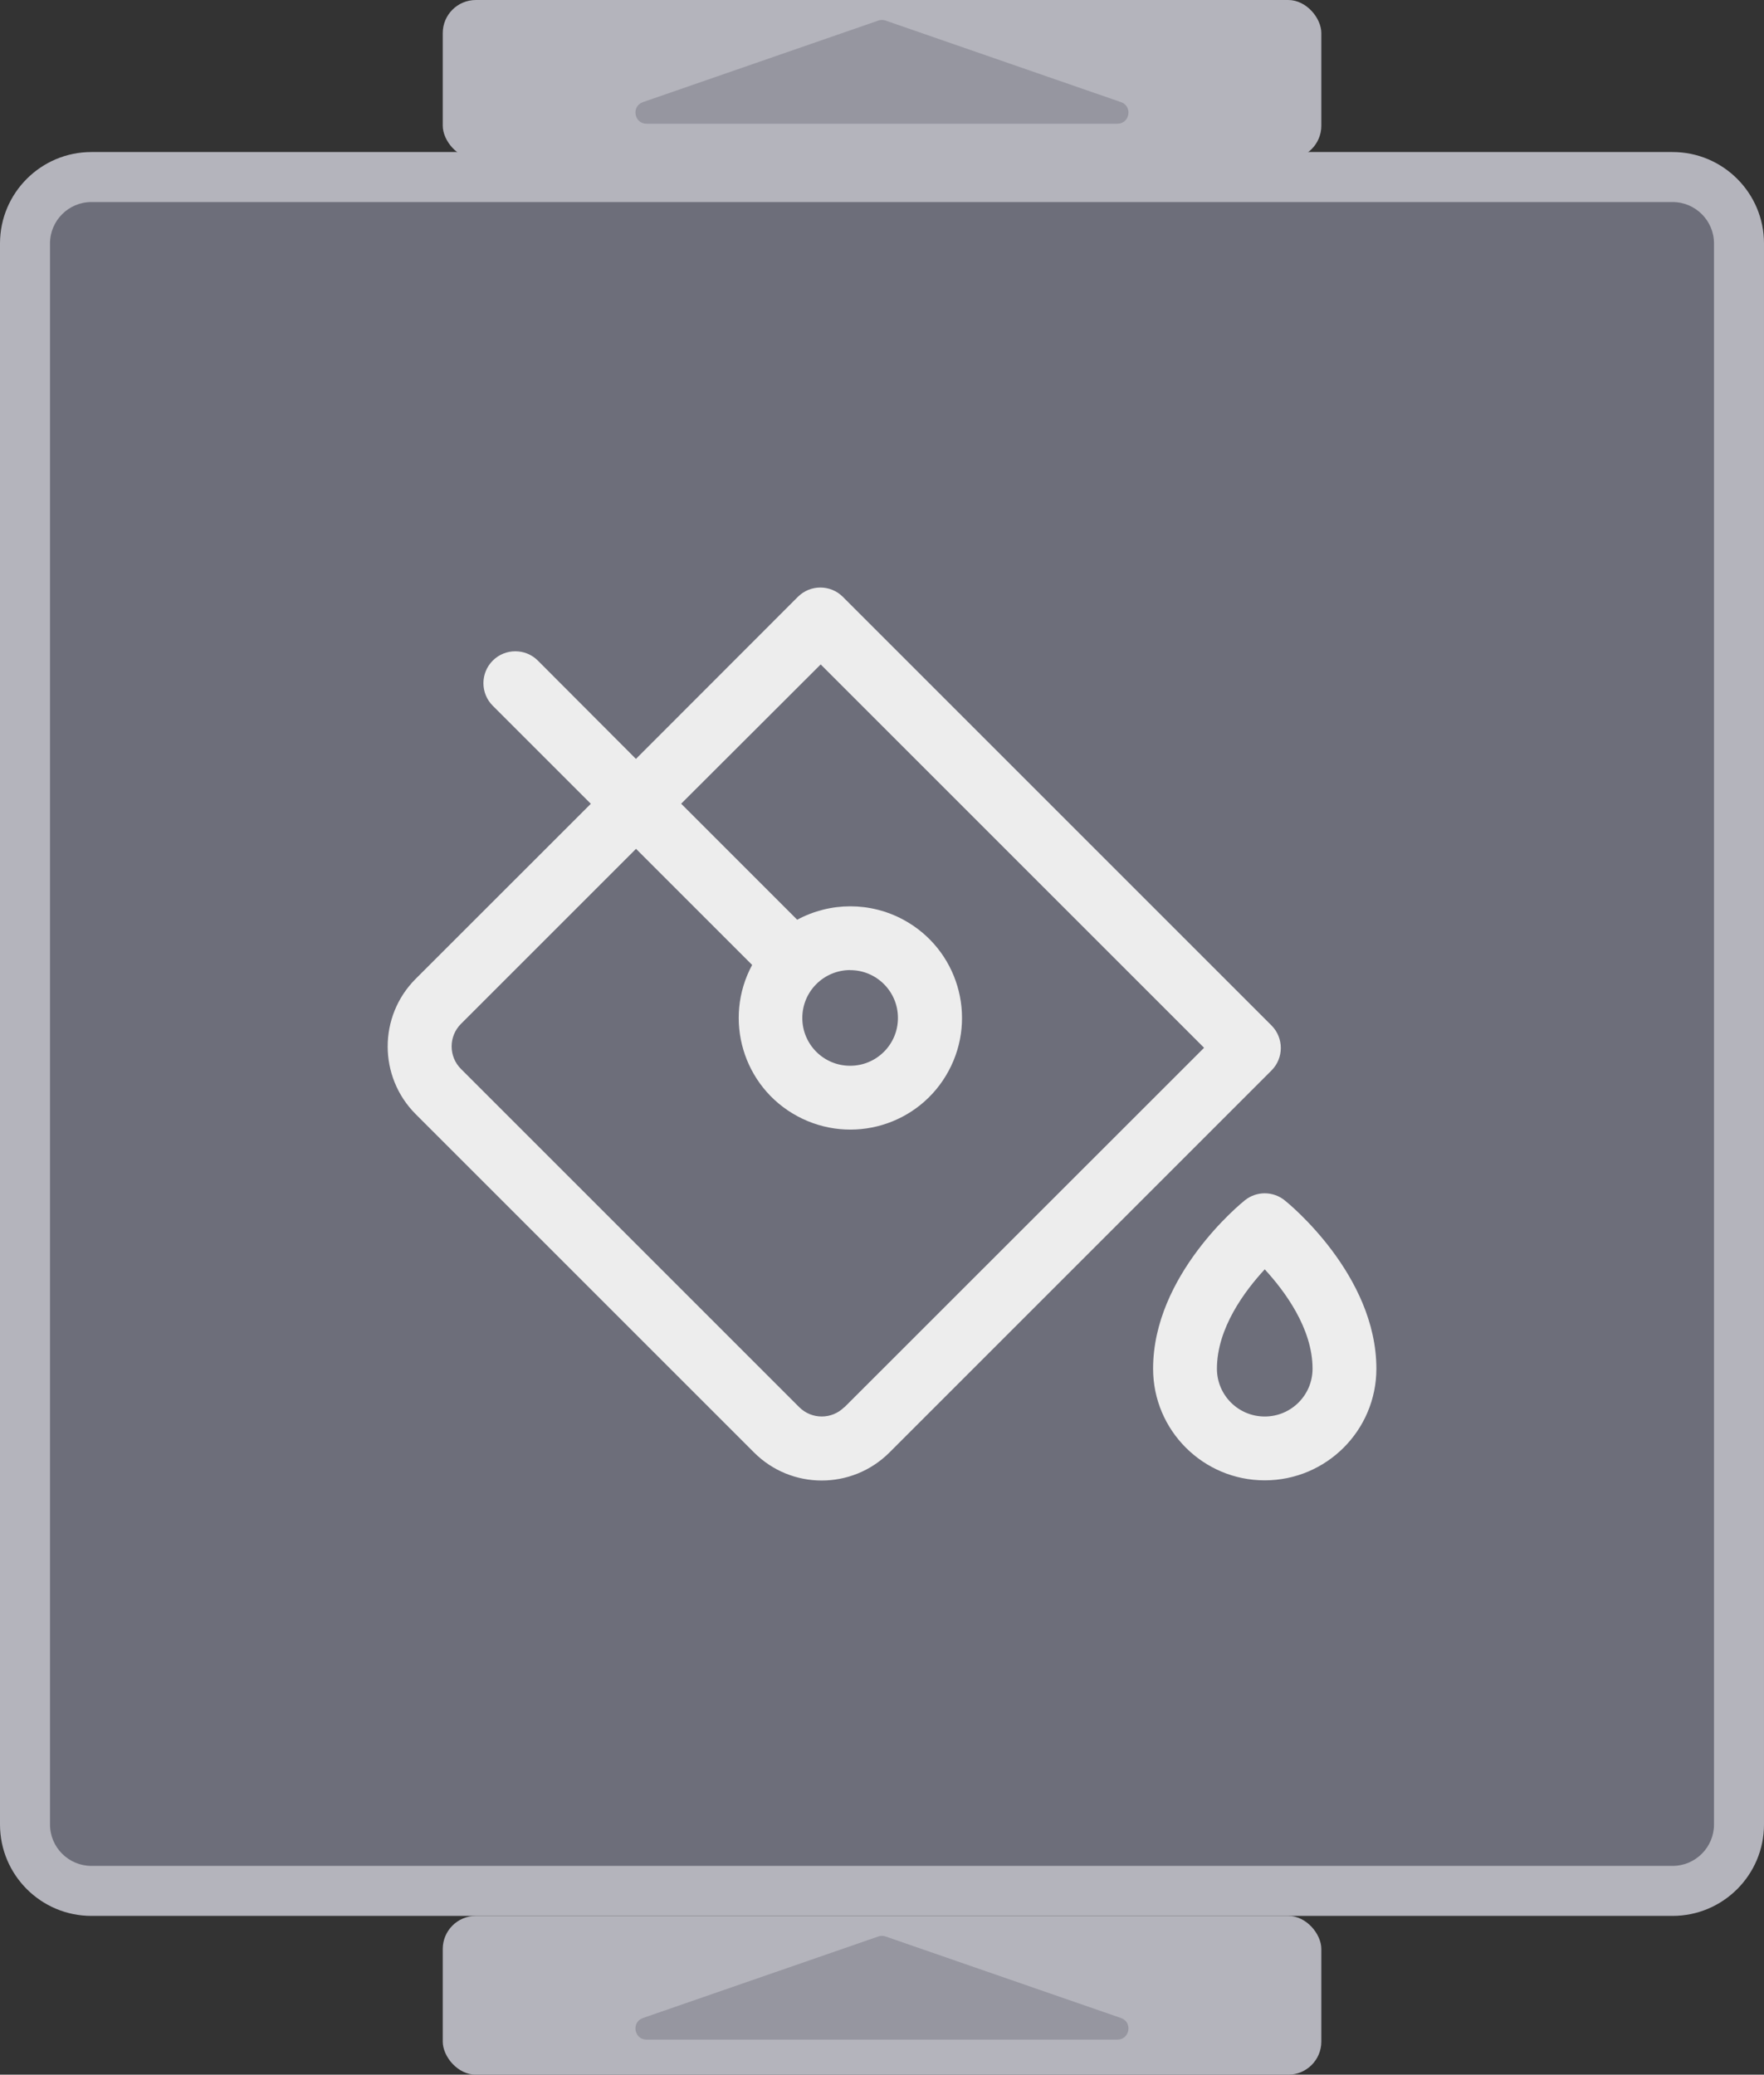 <?xml version="1.0" encoding="UTF-8"?>
<svg id="Layer_2" data-name="Layer 2" xmlns="http://www.w3.org/2000/svg" viewBox="0 0 216.94 255.17">
  <rect x="0" y="0" width="216.94" height="255.17" fill="#333333" stroke="none"/>
  <defs>
    <style>
      .cls-1 {
        fill: #6d6e7a;
      }

      .cls-1, .cls-2, .cls-3, .cls-4 {
        stroke-width: 0px;
      }

      .cls-2 {
        fill: #9696a0;
      }

      .cls-3 {
        fill: #ededed;
      }

      .cls-4 {
        fill: #b4b4bc;
      }
    </style>
  </defs>
  <g id="Layer_1-2" data-name="Layer 1">
    <path class="cls-1" d="M11.24,21.77h194.46c4.5,0,8.16,3.66,8.16,8.16v194.46c0,4.5-3.66,8.16-8.16,8.16H11.24c-4.5,0-8.16-3.66-8.16-8.16V29.94c0-4.5,3.66-8.16,8.16-8.16Z"/>
    <path class="cls-4" d="M205.7,24.85c2.8,0,5.09,2.28,5.09,5.09v194.46c0,2.8-2.28,5.09-5.09,5.09H11.24c-2.8,0-5.09-2.28-5.09-5.09V29.94c0-2.8,2.28-5.09,5.09-5.09h194.46M205.7,18.7H11.24c-6.2,0-11.24,5.04-11.24,11.24v194.46c0,6.2,5.04,11.24,11.24,11.24h194.46c6.2,0,11.24-5.04,11.24-11.24V29.94c0-6.2-5.04-11.24-11.24-11.24h0Z"/>
    <g>
      <rect class="cls-4" x="54.45" width="108.05" height="19.53" rx="4.07" ry="4.07"/>
      <path class="cls-2" d="M108.02,2.53l-28.95,10.03c-1.46.51-1.09,2.66.45,2.66h57.89c1.54,0,1.91-2.16.45-2.66l-28.95-10.03c-.29-.1-.61-.1-.9,0Z"/>
    </g>
    <g>
      <rect class="cls-4" x="54.45" y="235.64" width="108.05" height="19.53" rx="4.07" ry="4.07"/>
      <path class="cls-2" d="M108.02,238.17l-28.95,10.03c-1.46.51-1.09,2.66.45,2.66h57.89c1.54,0,1.91-2.16.45-2.66l-28.95-10.03c-.29-.1-.61-.1-.9,0Z"/>
    </g>
    <path class="cls-3" d="M157.99,147.63c-1.43-1.15-3.47-1.15-4.9,0-.46.37-11.28,9.16-11.28,20.71,0,7.58,6.15,13.73,13.73,13.73s13.73-6.15,13.73-13.73c0-11.55-10.81-20.34-11.28-20.71ZM155.54,174.22c-3.25,0-5.88-2.63-5.88-5.88,0-4.99,3.43-9.57,5.88-12.22,2.45,2.66,5.88,7.26,5.88,12.22,0,3.25-2.63,5.88-5.88,5.88ZM156.35,126.1l-52.69-52.69c-1.53-1.53-4.01-1.53-5.54,0l-19.91,19.93-12.06-12.09c-1.53-1.53-4.02-1.53-5.55,0-1.53,1.53-1.53,4.02,0,5.55l12.06,12.06-21.54,21.53c-4.59,4.59-4.59,12.04,0,16.64l41.62,41.62c4.59,4.59,12.04,4.59,16.64,0l46.98-46.98c1.54-1.53,1.54-4.01.01-5.55,0,0,0,0-.01-.01ZM103.83,173.07c-1.53,1.53-4.01,1.53-5.54,0l-41.6-41.6c-1.53-1.53-1.53-4.01,0-5.54l21.53-21.53,14.28,14.28c-3.6,6.67-1.12,15,5.56,18.6s15,1.12,18.6-5.56c3.6-6.67,1.12-15-5.56-18.6-4.07-2.2-8.98-2.2-13.06,0l-14.27-14.27,17.16-17.13,47.15,47.15-44.23,44.21ZM104.56,119.32c3.25,0,5.88,2.64,5.87,5.89,0,3.25-2.64,5.88-5.89,5.87-3.25,0-5.88-2.64-5.87-5.89,0-1.56.62-3.06,1.73-4.16,1.1-1.1,2.6-1.72,4.16-1.72Z"/>
  </g>
</svg>